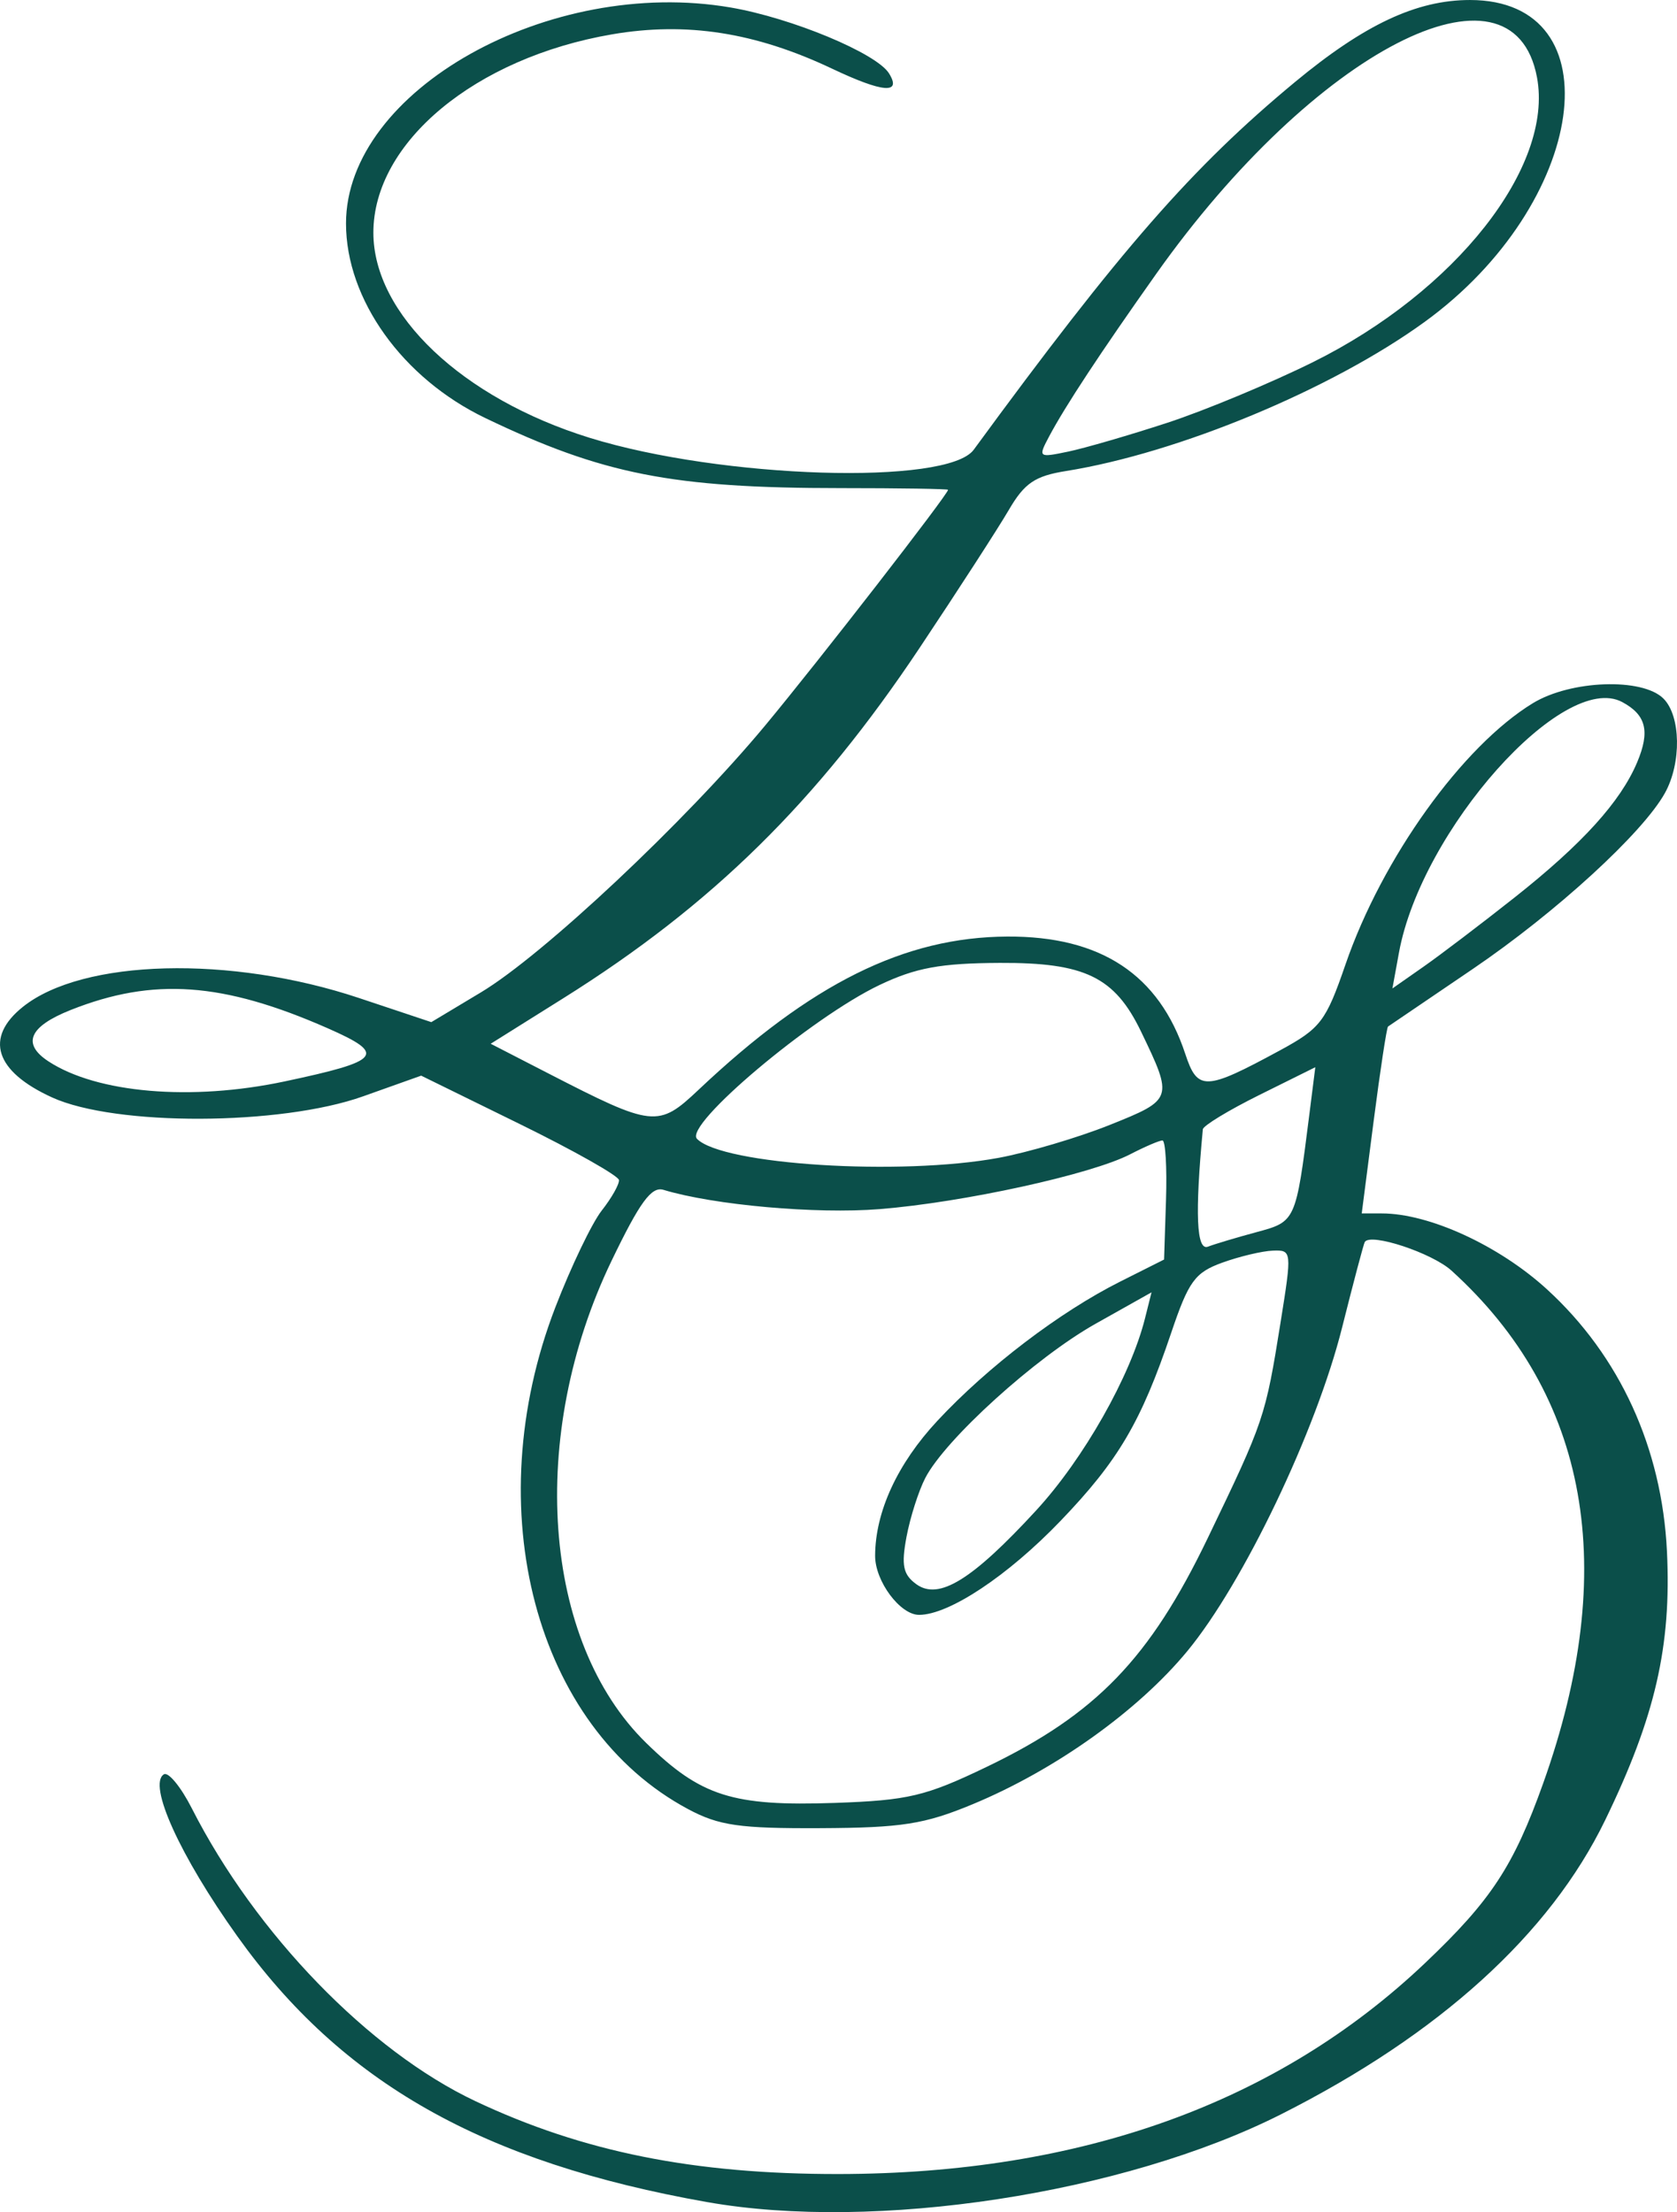 <?xml version="1.0" encoding="UTF-8" standalone="no"?>
<!-- Created with Inkscape (http://www.inkscape.org/) -->

<svg
   width="48.641mm"
   height="64.153mm"
   viewBox="0 0 183.841 242.467"
   version="1.1"
   id="svg1"
   xml:space="preserve"
   sodipodi:docname="pathas1.svg"
   inkscape:version="1.3.2 (091e20e, 2023-11-25, custom)"
   inkscape:export-filename="logo-img.png"
   inkscape:export-xdpi="96"
   inkscape:export-ydpi="96"
   xmlns:inkscape="http://www.inkscape.org/namespaces/inkscape"
   xmlns:sodipodi="http://sodipodi.sourceforge.net/DTD/sodipodi-0.dtd"
   xmlns="http://www.w3.org/2000/svg"
   xmlns:svg="http://www.w3.org/2000/svg"><sodipodi:namedview
     id="namedview1"
     pagecolor="#ffffff"
     bordercolor="#000000"
     borderopacity="0.25"
     inkscape:showpageshadow="2"
     inkscape:pageopacity="0.0"
     inkscape:pagecheckerboard="0"
     inkscape:deskcolor="#d1d1d1"
     inkscape:document-units="mm"
     inkscape:zoom="0.40056951"
     inkscape:cx="-303.31814"
     inkscape:cy="592.90584"
     inkscape:window-width="1920"
     inkscape:window-height="991"
     inkscape:window-x="-9"
     inkscape:window-y="-9"
     inkscape:window-maximized="1"
     inkscape:current-layer="svg1" /><defs
     id="defs1" /><g
     id="layer1"
     transform="translate(-929.055,-231.669)"
     style="fill:#0b4f4a;fill-opacity:1"><path
       style="fill:#0b4f4a;fill-opacity:1"
       d="m 1006.58,473.033 c -24.624,-4.358 -40.039,-13.081 -51.514,-29.148 -6.288,-8.804 -9.837,-16.631 -8.045,-17.739 0.488,-0.302 1.869,1.38 3.067,3.737 6.987,13.739 19.436,26.589 31.088,32.087 11.791,5.563 23.95,8.002 39.809,7.986 26.579,-0.028 48.146,-7.788 64.314,-23.144 7.224,-6.861 9.687,-10.61 12.924,-19.675 8.407,-23.544 5.013,-42.538 -10.043,-56.198 -2.144,-1.945 -8.887,-4.172 -9.512,-3.141 -0.123,0.204 -1.241,4.42 -2.484,9.37 -2.856,11.375 -10.813,28.012 -16.964,35.466 -5.407,6.553 -14.49,13.033 -23.528,16.786 -5.287,2.195 -7.765,2.585 -16.707,2.627 -8.873,0.042 -11.12,-0.282 -14.5,-2.089 -16.757,-8.957 -23.085,-32.873 -14.552,-54.999 1.724,-4.469 4.015,-9.246 5.093,-10.616 1.078,-1.37 1.925,-2.87 1.883,-3.333 -0.042,-0.463 -4.938,-3.228 -10.88,-6.143 l -10.803,-5.301 -6.37,2.268 c -9.042,3.219 -27.133,3.285 -34.083,0.123 -6.271,-2.853 -7.457,-6.546 -3.194,-9.945 6.566,-5.235 22.747,-5.655 36.832,-0.956 l 7.926,2.644 5.444,-3.266 c 6.827,-4.096 22.42,-18.734 31.164,-29.258 5.857,-7.05 20.041,-25.325 20.041,-25.823 0,-0.102 -5.287,-0.185 -11.75,-0.185 -18.474,0 -26.125,-1.508 -38.986,-7.683 -9.075,-4.357 -15.264,-13.003 -15.264,-21.325 0,-14.573 22.28,-27.081 42.165,-23.671 6.708,1.15 15.999,5.017 17.365,7.226 1.416,2.291 -0.678,2.116 -6.246,-0.521 -8.406,-3.981 -15.956,-5.16 -24.108,-3.764 -15.011,2.571 -26.176,11.845 -26.176,21.741 0,8.933 9.728,18.154 23.723,22.488 14.457,4.476 39.205,5.242 42.09,1.302 16.08,-21.96 23.949,-30.965 35.207,-40.293 7.629,-6.321 13.342,-9 19.195,-9 16.013,0 12.875,22.326 -4.958,35.273 -10.176,7.388 -26.996,14.382 -39.328,16.354 -3.409,0.545 -4.554,1.325 -6.272,4.27 -1.156,1.982 -5.552,8.778 -9.769,15.103 -11.253,16.879 -22.76,28.194 -39.052,38.404 l -7.974,4.997 6.319,3.251 c 11.488,5.909 12.046,5.97 16.466,1.796 12.357,-11.669 22.572,-16.737 33.853,-16.797 10.239,-0.054 16.634,4.163 19.504,12.861 1.35,4.09 2.184,4.06 10.361,-0.375 4.48,-2.429 5.051,-3.177 7.206,-9.436 4.011,-11.645 12.818,-23.922 20.536,-28.627 4.162,-2.537 12.012,-2.814 14.321,-0.504 1.907,1.907 1.987,7.051 0.161,10.346 -2.431,4.387 -11.949,13.1 -21.09,19.305 -4.95,3.36 -9.119,6.191 -9.265,6.292 -0.145,0.1 -0.854,4.751 -1.575,10.334 l -1.31,10.152 h 2.21 c 5.19,0 12.844,3.517 18.091,8.312 7.983,7.296 12.608,17.393 13.158,28.725 0.504,10.381 -1.283,18.154 -6.773,29.462 -6.076,12.515 -18.169,23.486 -35.555,32.254 -17.247,8.698 -44.505,12.864 -62.887,9.61 z m 30.66,-47.714 c 11.959,-5.752 17.854,-11.854 24.21,-25.058 6.2,-12.88 6.319,-13.234 7.991,-23.676 1.248,-7.797 1.236,-7.915 -0.844,-7.84 -1.161,0.042 -3.655,0.634 -5.541,1.315 -3.006,1.086 -3.697,2.034 -5.601,7.674 -3.307,9.798 -5.796,14.028 -12.152,20.647 -5.772,6.011 -12.213,10.287 -15.497,10.287 -2.076,0 -4.824,-3.693 -4.816,-6.473 0.013,-4.824 2.446,-10.098 6.828,-14.799 5.528,-5.932 13.395,-11.921 20.049,-15.263 l 4.8,-2.411 0.211,-6.527 c 0.116,-3.59 -0.06,-6.527 -0.391,-6.527 -0.331,0 -1.919,0.681 -3.528,1.513 -4.28,2.213 -18.279,5.277 -27.475,6.014 -6.975,0.558 -18.176,-0.441 -23.697,-2.113 -1.318,-0.399 -2.59,1.341 -5.694,7.786 -9.223,19.152 -7.599,41.704 3.804,52.843 5.983,5.844 9.476,6.954 20.675,6.567 8.053,-0.278 9.951,-0.729 16.667,-3.959 z m 5.418,-28.116 c 5.192,-5.642 10.329,-14.709 11.917,-21.033 l 0.717,-2.855 -6.144,3.451 c -6.563,3.686 -16.462,12.651 -18.657,16.895 -0.733,1.418 -1.66,4.321 -2.06,6.453 -0.586,3.121 -0.379,4.13 1.063,5.184 2.47,1.806 6.116,-0.435 13.165,-8.095 z m 24.155,-30.488 c 4.288,-1.155 4.297,-1.173 5.768,-12.81 l 0.665,-5.264 -6.131,3.042 c -3.372,1.673 -6.161,3.367 -6.199,3.764 -0.875,9.287 -0.699,13.347 0.56,12.864 0.761,-0.292 3.162,-1.01 5.336,-1.595 z m -28.296,-8.137 c 3.245,-0.6 8.741,-2.228 12.213,-3.618 6.928,-2.774 6.958,-2.862 3.41,-10.227 -2.882,-5.981 -6.15,-7.57 -15.482,-7.525 -6.481,0.031 -9.208,0.532 -13.173,2.417 -7.469,3.552 -21.494,15.365 -20.024,16.866 2.788,2.846 22.29,4.076 33.056,2.086 z m -78.289,-8.373 c 10.659,-2.259 11.245,-2.977 4.757,-5.831 -11.482,-5.052 -19.13,-5.597 -28.173,-2.008 -4.564,1.812 -5.386,3.706 -2.446,5.633 5.323,3.488 15.654,4.369 25.861,2.206 z m 134.846,-20.153 c 7.434,-5.879 11.632,-10.506 13.454,-14.831 1.433,-3.4 0.987,-5.198 -1.638,-6.603 -6.444,-3.449 -22.016,14.03 -24.475,27.471 l -0.717,3.92 3.393,-2.373 c 1.866,-1.305 6.358,-4.718 9.982,-7.584 z m -38.089,-52.031 c 4.125,-1.349 11.318,-4.342 15.985,-6.652 15.656,-7.75 26.416,-21.421 24.576,-31.228 -2.655,-14.152 -24.415,-2.921 -41.739,21.542 -6.122,8.645 -9.965,14.478 -11.749,17.834 -1.218,2.291 -1.167,2.332 2.089,1.652 1.836,-0.383 6.713,-1.8 10.838,-3.149 z"
       id="path1-6" /></g></svg>
